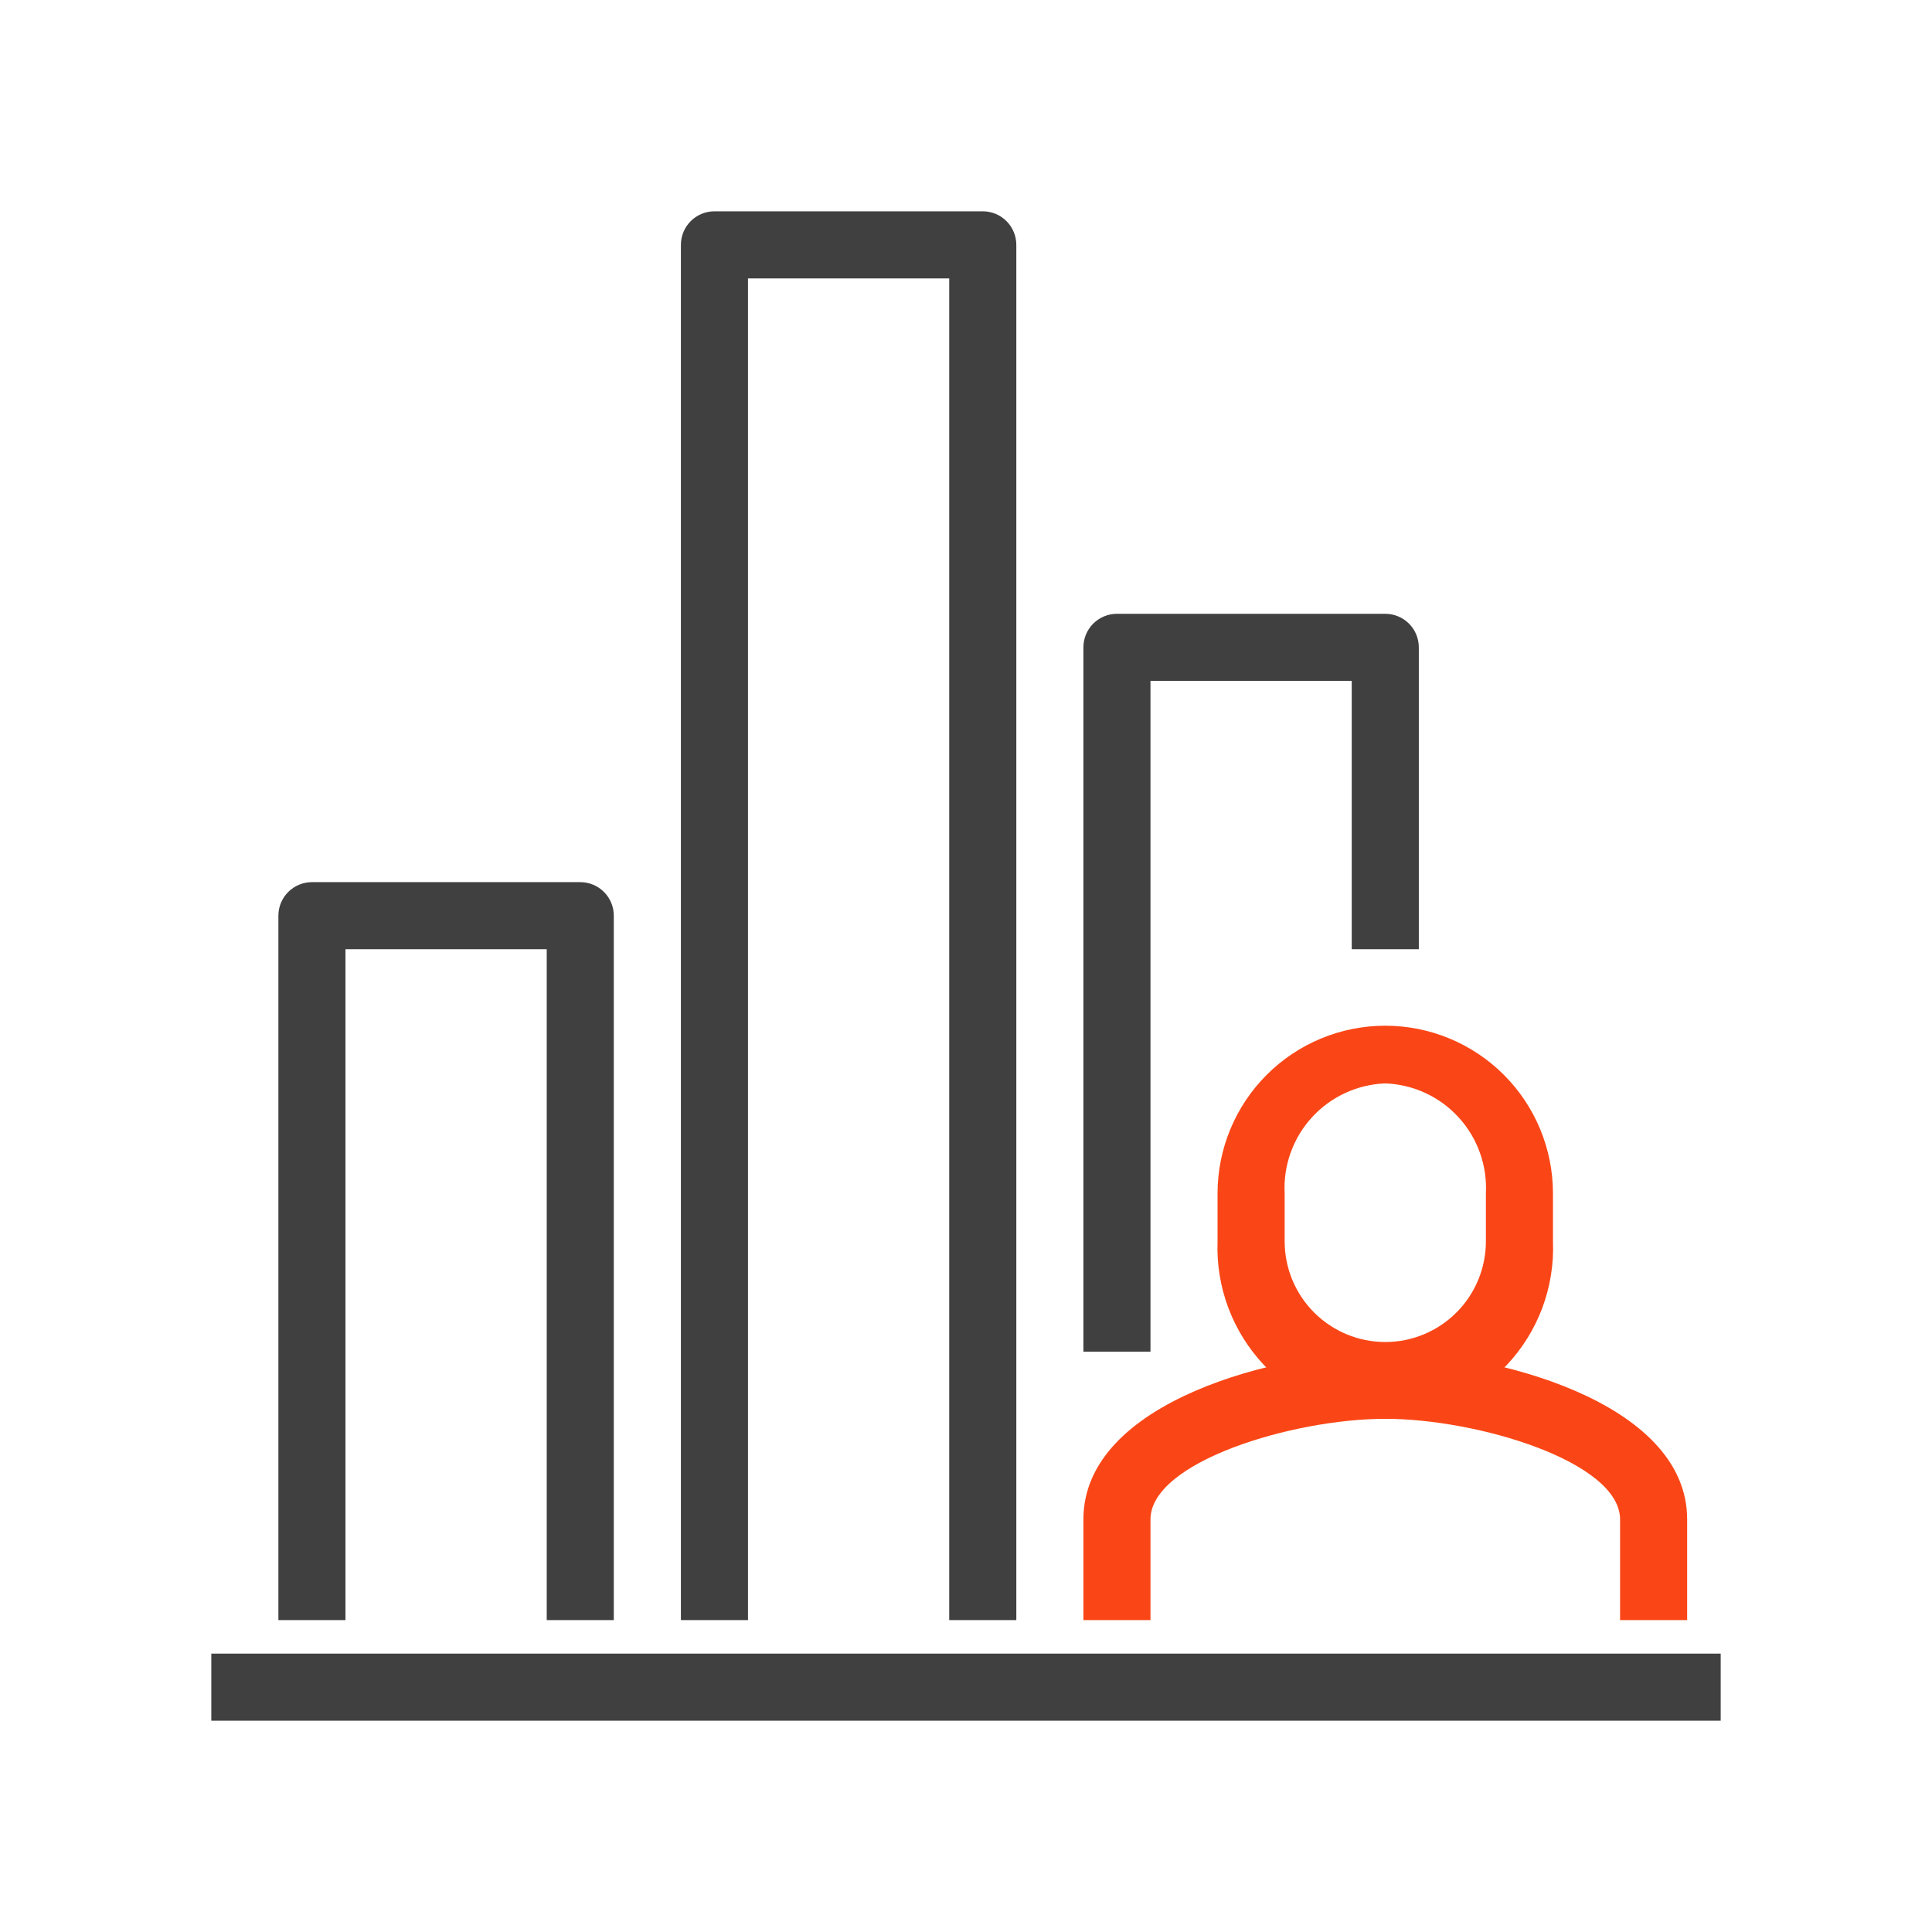 <svg width="64" height="64" viewBox="0 0 64 64" fill="none" xmlns="http://www.w3.org/2000/svg">
<path d="M38.111 44.778H35.889V21.444C35.889 21.15 36.006 20.867 36.214 20.659C36.423 20.45 36.705 20.333 37 20.333H45.889C46.184 20.333 46.466 20.45 46.675 20.659C46.883 20.867 47 21.15 47 21.444V31.444H44.778V22.556H38.111V44.778Z" fill="#404040"/>
<path d="M33.667 53.667H31.444V9.222H24.778V53.667H22.556V8.111C22.556 7.816 22.673 7.534 22.881 7.325C23.089 7.117 23.372 7 23.667 7H32.556C32.85 7 33.133 7.117 33.341 7.325C33.55 7.534 33.667 7.816 33.667 8.111V53.667Z" fill="#404040"/>
<path d="M20.333 53.667H18.111V31.444H11.444V53.667H9.222V30.333C9.222 30.039 9.339 29.756 9.548 29.548C9.756 29.339 10.039 29.222 10.333 29.222H19.222C19.517 29.222 19.799 29.339 20.008 29.548C20.216 29.756 20.333 30.039 20.333 30.333V53.667Z" fill="#404040"/>
<path d="M57 54.778H7V57H57V54.778Z" fill="#404040"/>
<path d="M45.889 47C45.136 46.986 44.394 46.822 43.705 46.517C43.016 46.213 42.395 45.774 41.878 45.227C41.361 44.68 40.958 44.035 40.692 43.33C40.427 42.625 40.305 41.875 40.333 41.122V39.533C40.333 38.06 40.919 36.647 41.961 35.605C43.002 34.563 44.416 33.978 45.889 33.978C47.362 33.978 48.775 34.563 49.817 35.605C50.859 36.647 51.444 38.06 51.444 39.533V41.122C51.474 41.875 51.353 42.626 51.089 43.332C50.824 44.037 50.421 44.683 49.903 45.23C49.386 45.778 48.764 46.216 48.075 46.52C47.385 46.824 46.642 46.987 45.889 47V47ZM45.889 35.889C45.43 35.906 44.978 36.014 44.561 36.207C44.144 36.4 43.77 36.674 43.459 37.014C43.149 37.353 42.91 37.75 42.755 38.183C42.599 38.615 42.532 39.074 42.556 39.533V41.122C42.556 42.006 42.907 42.854 43.532 43.479C44.157 44.104 45.005 44.456 45.889 44.456C46.773 44.456 47.621 44.104 48.246 43.479C48.871 42.854 49.222 42.006 49.222 41.122V39.533C49.246 39.074 49.178 38.615 49.023 38.183C48.868 37.75 48.629 37.353 48.318 37.014C48.008 36.674 47.634 36.4 47.217 36.207C46.8 36.014 46.348 35.906 45.889 35.889V35.889Z" fill="#FA4616"/>
<path d="M55.889 53.667H53.667V50.333C53.667 48.422 48.944 47 45.889 47C42.833 47 38.111 48.422 38.111 50.333V53.667H35.889V50.333C35.889 46.4 42.4 44.778 45.889 44.778C49.378 44.778 55.889 46.4 55.889 50.333V53.667Z" fill="#FA4616"/>
</svg>

